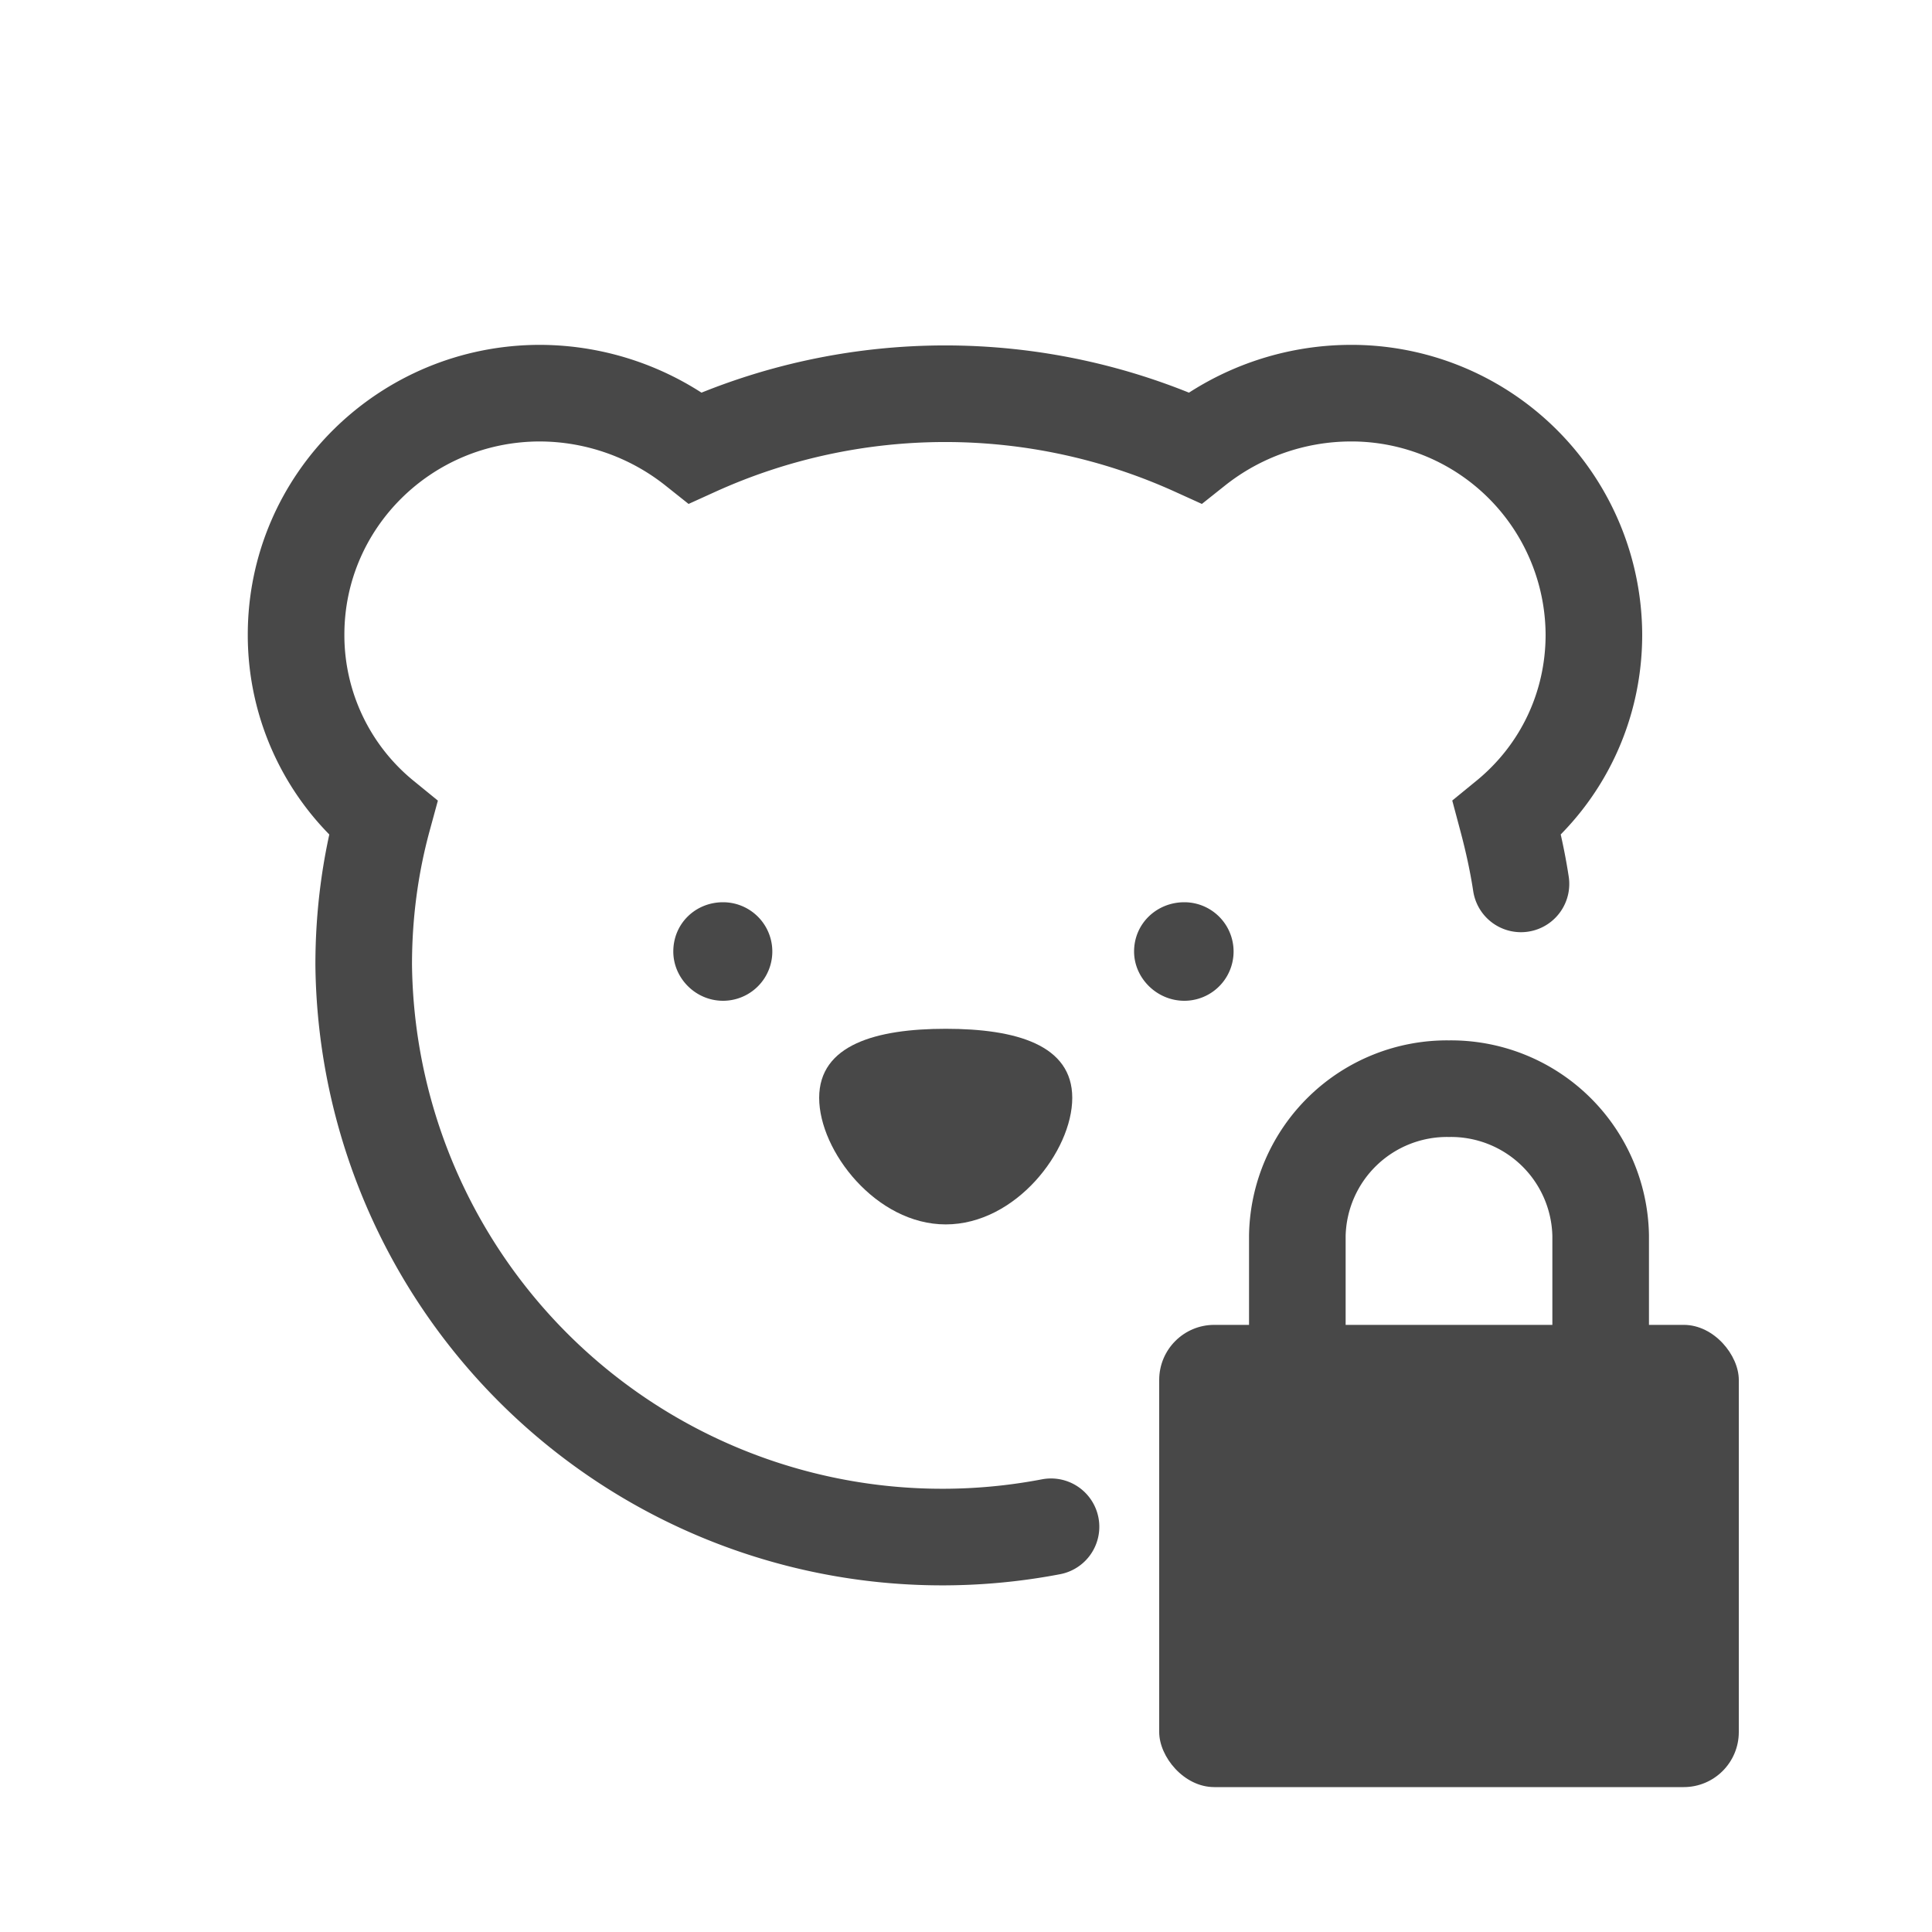 <svg xmlns="http://www.w3.org/2000/svg" width="40" height="40">
  <g fill="none" fill-rule="evenodd">
    <path fill="#484848" fill-rule="nonzero" d="M13.94 19.7c0-.58.46-1.02 1.03-1.02a1.02 1.02 0 1 1 0 2.04c-.57 0-1.03-.47-1.03-1.02zm9.54 0c0-.58.47-1.02 1.04-1.02a1.02 1.02 0 1 1 0 2.04c-.57 0-1.04-.47-1.04-1.02z"/>
    <path fill="#484848" d="M16.96 22.73c0 1.1 1.18 2.62 2.62 2.62 1.45 0 2.62-1.52 2.62-2.62s-1.17-1.43-2.62-1.43c-1.44 0-2.62.33-2.62 1.43z"/>
    <path stroke="#484848" stroke-linecap="round" stroke-width="2" d="M21.76 31.61A11.98 11.98 0 0 1 7.53 19.97c0-1.02.13-2.04.4-3.03a4.89 4.89 0 0 1-1.8-3.8c0-2.77 2.27-5 5.05-5a5.2 5.2 0 0 1 3.22 1.13 12.51 12.51 0 0 1 10.34 0 5.2 5.2 0 0 1 3.21-1.13 5.02 5.02 0 0 1 5.05 5c0 1.48-.65 2.86-1.8 3.8.12.45.22.9.29 1.36"/>
    <g transform="translate(24 22)">
      <rect width="12" height="9.57" y="5.43" fill="#484848" rx="1.14"/>
      <path stroke="#484848" stroke-linecap="square" stroke-width="2" d="M9.14 3.58A3.1 3.1 0 0 0 6 .54a3.1 3.1 0 0 0-3.14 3.04v3.07h6.28V3.58z"/>
    </g>
  </g>
</svg>